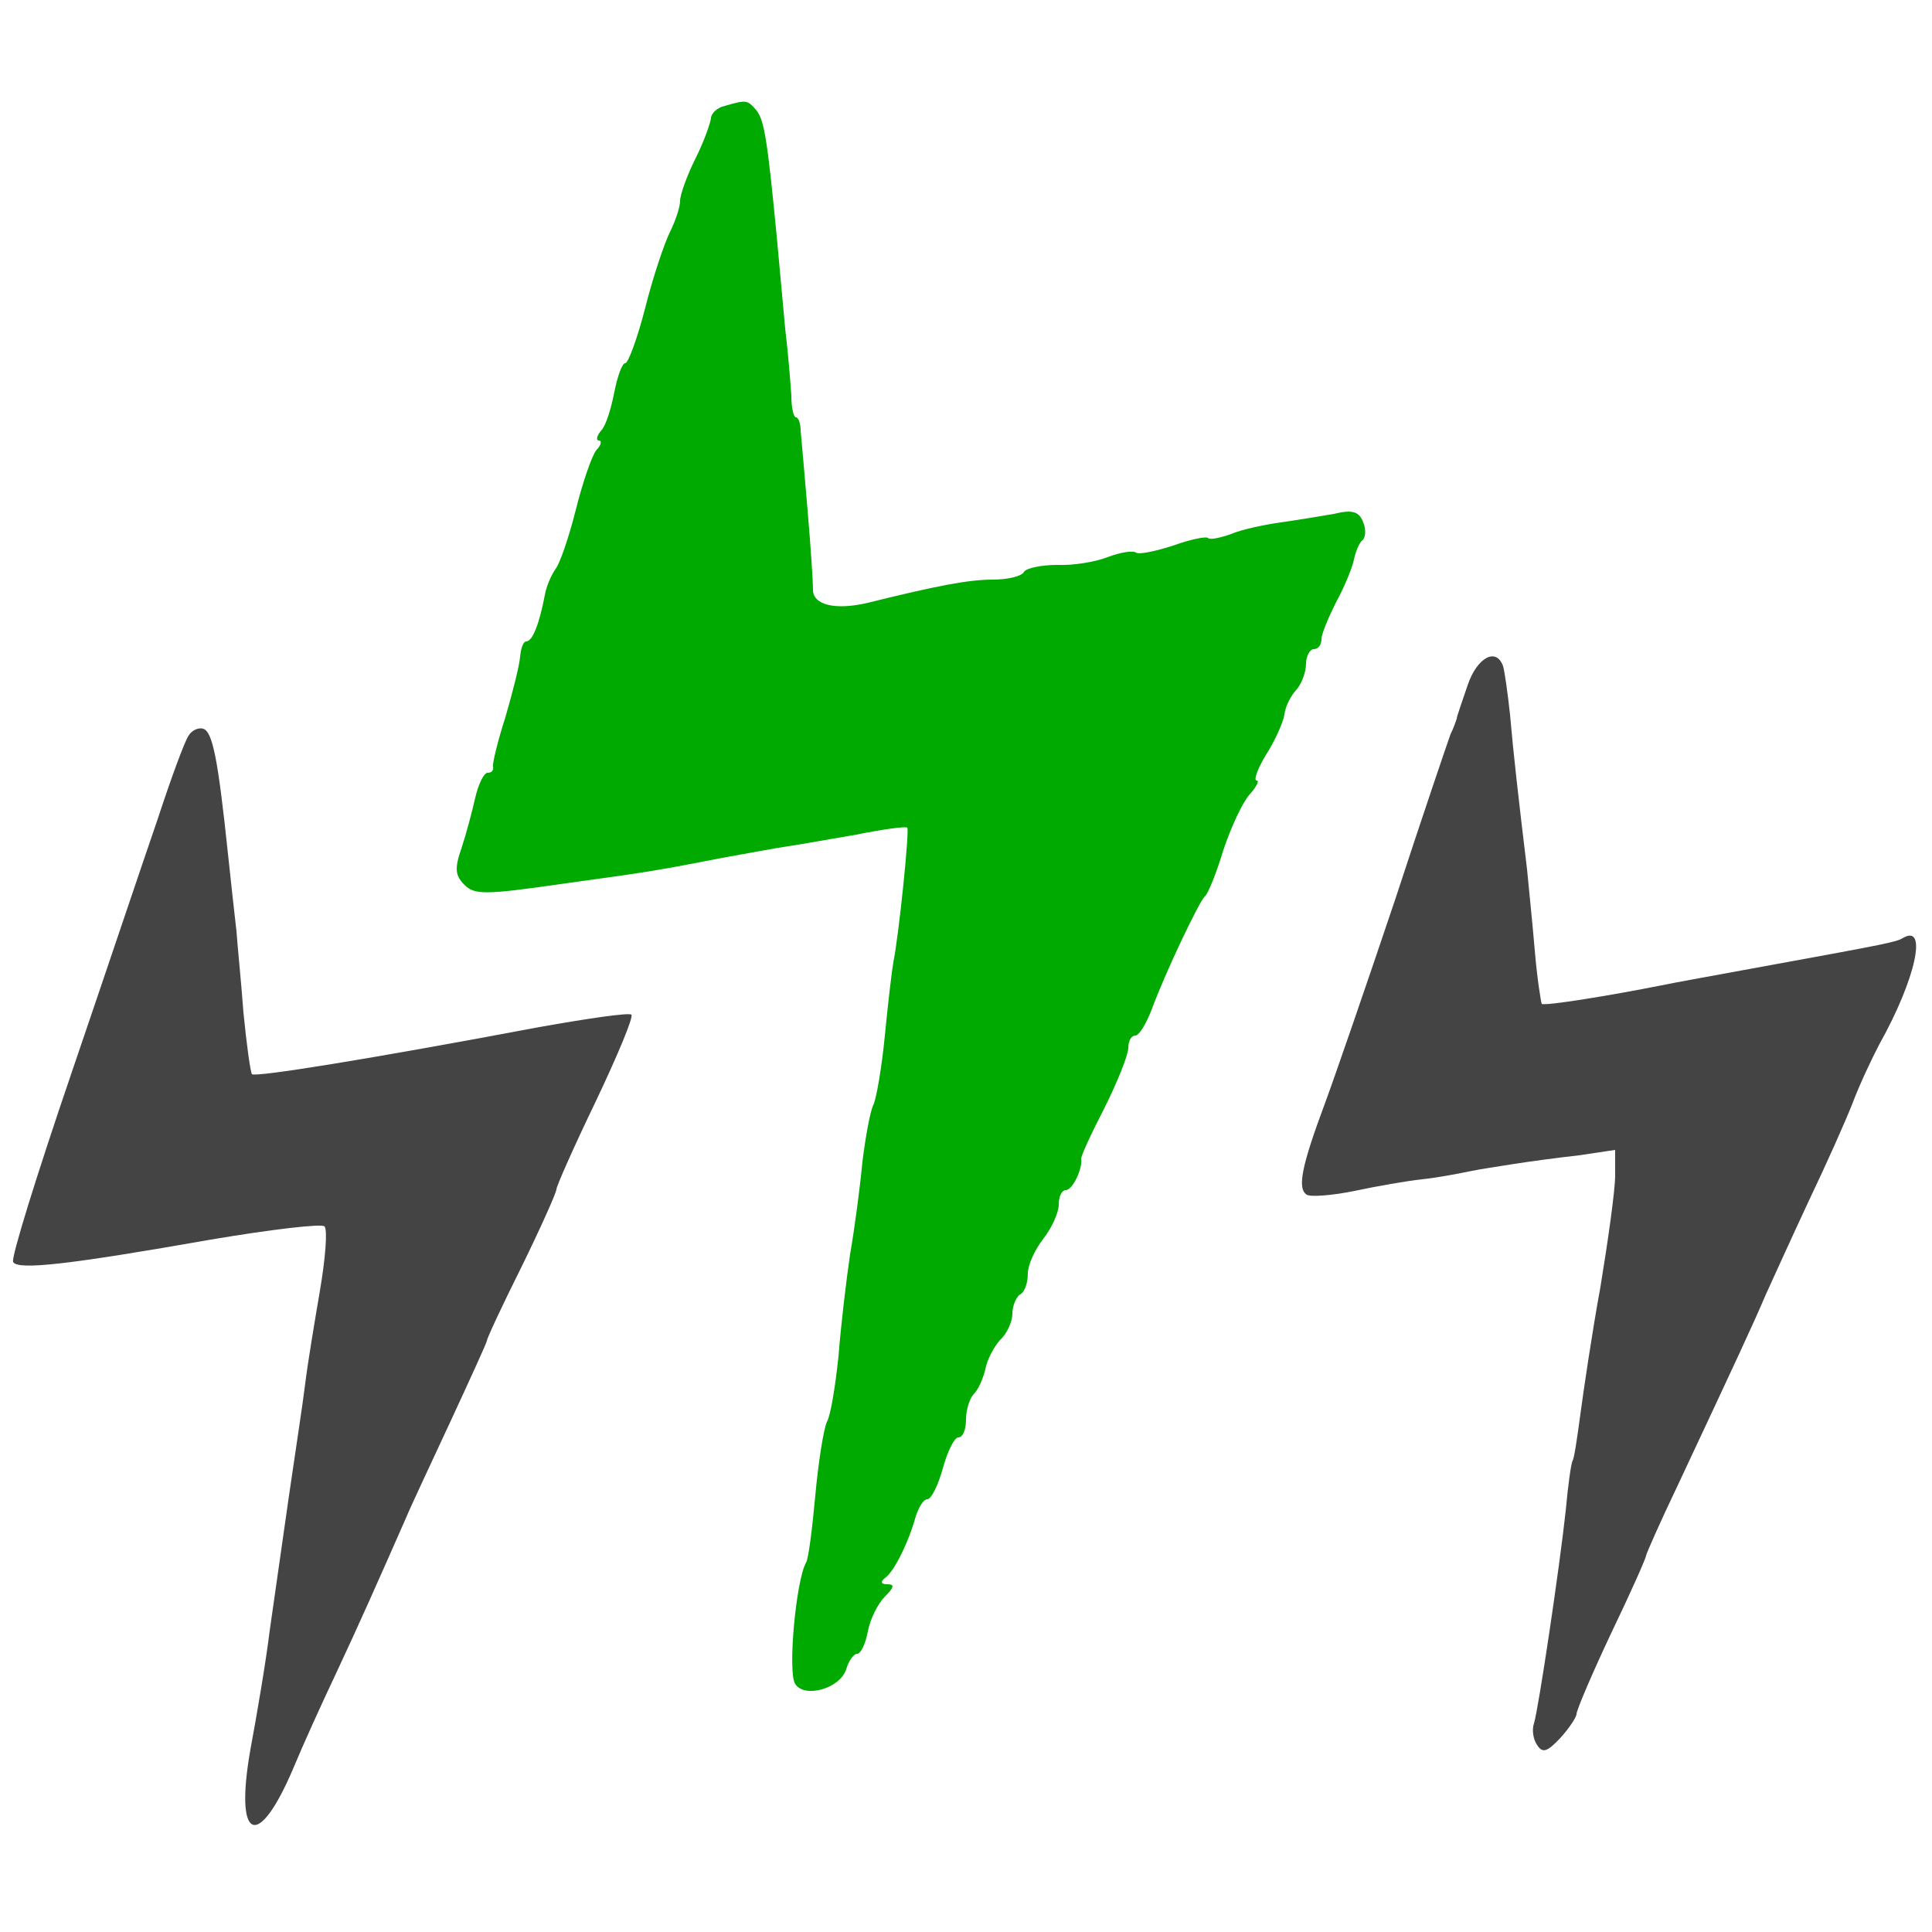 <?xml version="1.0" encoding="UTF-8" standalone="no"?>
<svg
   version="1.0"
   width="250pt"
   height="250pt"
   viewBox="0 0 250 250"
   preserveAspectRatio="xMidYMid meet"
   id="svg12"
   sodipodi:docname="magus.svg"
   inkscape:version="1.1 (ce6663b3b7, 2021-05-25)"
   xmlns:inkscape="http://www.inkscape.org/namespaces/inkscape"
   xmlns:sodipodi="http://sodipodi.sourceforge.net/DTD/sodipodi-0.dtd"
   xmlns="http://www.w3.org/2000/svg"
   xmlns:svg="http://www.w3.org/2000/svg">
  <defs
     id="defs16" />
  <sodipodi:namedview
     id="namedview14"
     pagecolor="#ffffff"
     bordercolor="#666666"
     borderopacity="1.0"
     inkscape:pageshadow="2"
     inkscape:pageopacity="0.0"
     inkscape:pagecheckerboard="0"
     inkscape:document-units="pt"
     showgrid="false"
     inkscape:zoom="2.619"
     inkscape:cx="166.47575"
     inkscape:cy="166.66667"
     inkscape:window-width="2488"
     inkscape:window-height="1376"
     inkscape:window-x="2632"
     inkscape:window-y="27"
     inkscape:window-maximized="1"
     inkscape:current-layer="svg12" />
  <g
     transform="translate(0,250) scale(0.1,-0.1)"
     fill="#444444"
     stroke="none"
     id="g10">
    <path
       d="M938 2363 c-10 -2 -18 -10 -18 -16 -1 -7 -9 -30 -20 -52 -11 -22 -20 -47 -20 -55 0 -8 -6 -26 -13 -40 -7 -14 -22 -58 -32 -98 -10 -39 -22 -72 -26 -72 -4 0 -10 -17 -14 -37 -4 -21 -11 -44 -17 -50 -6 -7 -7 -13 -3 -13 4 0 3 -6 -3 -12 -6 -7 -18 -42 -27 -78 -9 -36 -21 -70 -26 -76 -5 -7 -12 -22 -14 -34 -7 -37 -16 -60 -24 -60 -4 0 -7 -9 -8 -20 -1 -12 -10 -47 -19 -78 -10 -31 -17 -60 -16 -64 1 -5 -2 -8 -7 -8 -5 0 -12 -15 -16 -32 -4 -18 -12 -48 -18 -66 -9 -26 -8 -35 4 -47 13 -13 27 -13 124 1 124 17 127 18 210 34 33 6 71 13 85 15 14 2 53 9 88 15 35 7 64 11 66 9 3 -4 -11 -140 -18 -174 -2 -11 -7 -54 -11 -95 -4 -41 -11 -82 -15 -90 -4 -8 -10 -41 -14 -73 -3 -32 -10 -86 -16 -120 -5 -34 -12 -93 -15 -132 -4 -38 -10 -76 -15 -85 -4 -8 -11 -51 -15 -95 -4 -44 -9 -83 -12 -87 -13 -23 -24 -142 -14 -157 12 -19 58 -6 66 19 3 11 10 20 14 20 5 0 11 13 14 29 3 16 13 36 22 45 12 12 13 16 3 16 -8 0 -9 3 -3 8 12 8 31 47 40 80 4 12 10 22 15 22 5 0 14 18 20 40 6 22 15 40 20 40 6 0 10 10 10 23 0 13 5 28 10 33 6 6 12 20 15 32 2 12 11 29 19 38 9 8 16 24 16 34 0 10 5 22 10 25 6 3 10 15 10 27 0 11 9 31 20 45 11 14 20 34 20 44 0 11 4 19 9 19 9 0 22 28 20 40 -1 3 13 33 30 66 17 34 31 69 31 78 0 9 4 16 9 16 5 0 14 15 21 33 18 49 62 141 69 147 4 3 15 30 24 60 10 30 25 62 34 72 9 10 13 18 9 18 -4 0 1 15 12 33 11 17 22 41 24 52 1 11 9 26 16 33 6 7 12 22 12 33 0 10 5 19 10 19 6 0 10 6 10 13 0 7 9 28 19 48 11 20 21 45 23 55 2 10 7 22 11 25 4 3 5 14 1 23 -5 14 -14 17 -38 11 -17 -3 -48 -8 -69 -11 -21 -3 -50 -9 -64 -15 -14 -5 -28 -8 -30 -5 -3 2 -23 -2 -45 -10 -22 -7 -44 -12 -48 -9 -5 3 -21 0 -37 -6 -15 -6 -45 -11 -65 -10 -20 0 -40 -4 -43 -9 -3 -6 -22 -10 -40 -10 -32 0 -73 -8 -162 -30 -42 -10 -72 -3 -71 18 0 10 -3 55 -7 102 -4 47 -8 93 -9 103 0 9 -3 17 -6 17 -3 0 -6 12 -6 28 -1 15 -4 54 -8 87 -3 33 -8 87 -11 120 -12 124 -16 149 -26 162 -12 14 -13 14 -41 6z"
       id="path4"
       style="fill:#00aa00;fill-opacity:1" />
    <path
       d="M1899 1613 c-7 -21 -14 -40 -14 -43 -1 -3 -4 -12 -8 -20 -3 -8 -36 -105 -72 -215 -37 -110 -78 -229 -91 -264 -29 -78 -36 -109 -23 -117 5 -3 33 -1 62 5 28 6 68 13 87 15 19 2 46 7 60 10 14 3 41 7 60 10 19 3 56 8 83 11 l47 7 0 -33 c0 -19 -9 -83 -19 -144 -11 -60 -22 -135 -26 -165 -4 -30 -8 -57 -10 -60 -2 -3 -6 -32 -9 -65 -8 -74 -35 -255 -41 -275 -3 -8 -1 -21 4 -28 7 -11 13 -9 30 9 11 12 21 27 21 31 0 5 20 52 45 105 25 52 45 97 45 100 0 2 18 43 41 91 74 158 97 207 114 247 10 22 35 77 56 122 22 46 47 102 56 125 9 24 25 58 35 77 47 84 63 157 30 137 -9 -5 -18 -7 -177 -36 -60 -11 -121 -22 -135 -25 -65 -13 -151 -27 -155 -24 -1 2 -6 33 -9 69 -3 36 -8 83 -10 105 -11 91 -18 153 -22 200 -3 28 -7 56 -9 63 -9 25 -34 11 -46 -25z"
       id="path6" />
    <path
       d="M244 1548 c-5 -7 -23 -56 -40 -108 -18 -52 -68 -201 -112 -330 -44 -129 -78 -238 -75 -243 6 -11 74 -3 256 29 77 13 144 21 147 17 4 -5 1 -42 -6 -83 -7 -41 -16 -95 -19 -120 -3 -25 -13 -90 -21 -145 -8 -55 -19 -134 -25 -175 -5 -41 -17 -111 -25 -154 -21 -119 10 -132 56 -23 12 29 37 84 55 122 30 64 53 116 90 200 7 17 34 74 59 128 25 54 46 100 46 102 0 3 20 46 45 96 25 51 45 96 45 100 0 4 23 56 51 114 28 59 49 109 46 112 -3 3 -57 -5 -119 -16 -223 -42 -367 -65 -372 -61 -2 3 -7 39 -11 80 -3 41 -8 89 -9 105 -2 17 -7 62 -11 100 -13 124 -20 158 -32 162 -6 2 -15 -2 -19 -9z"
       id="path8" />
  </g>
</svg>
